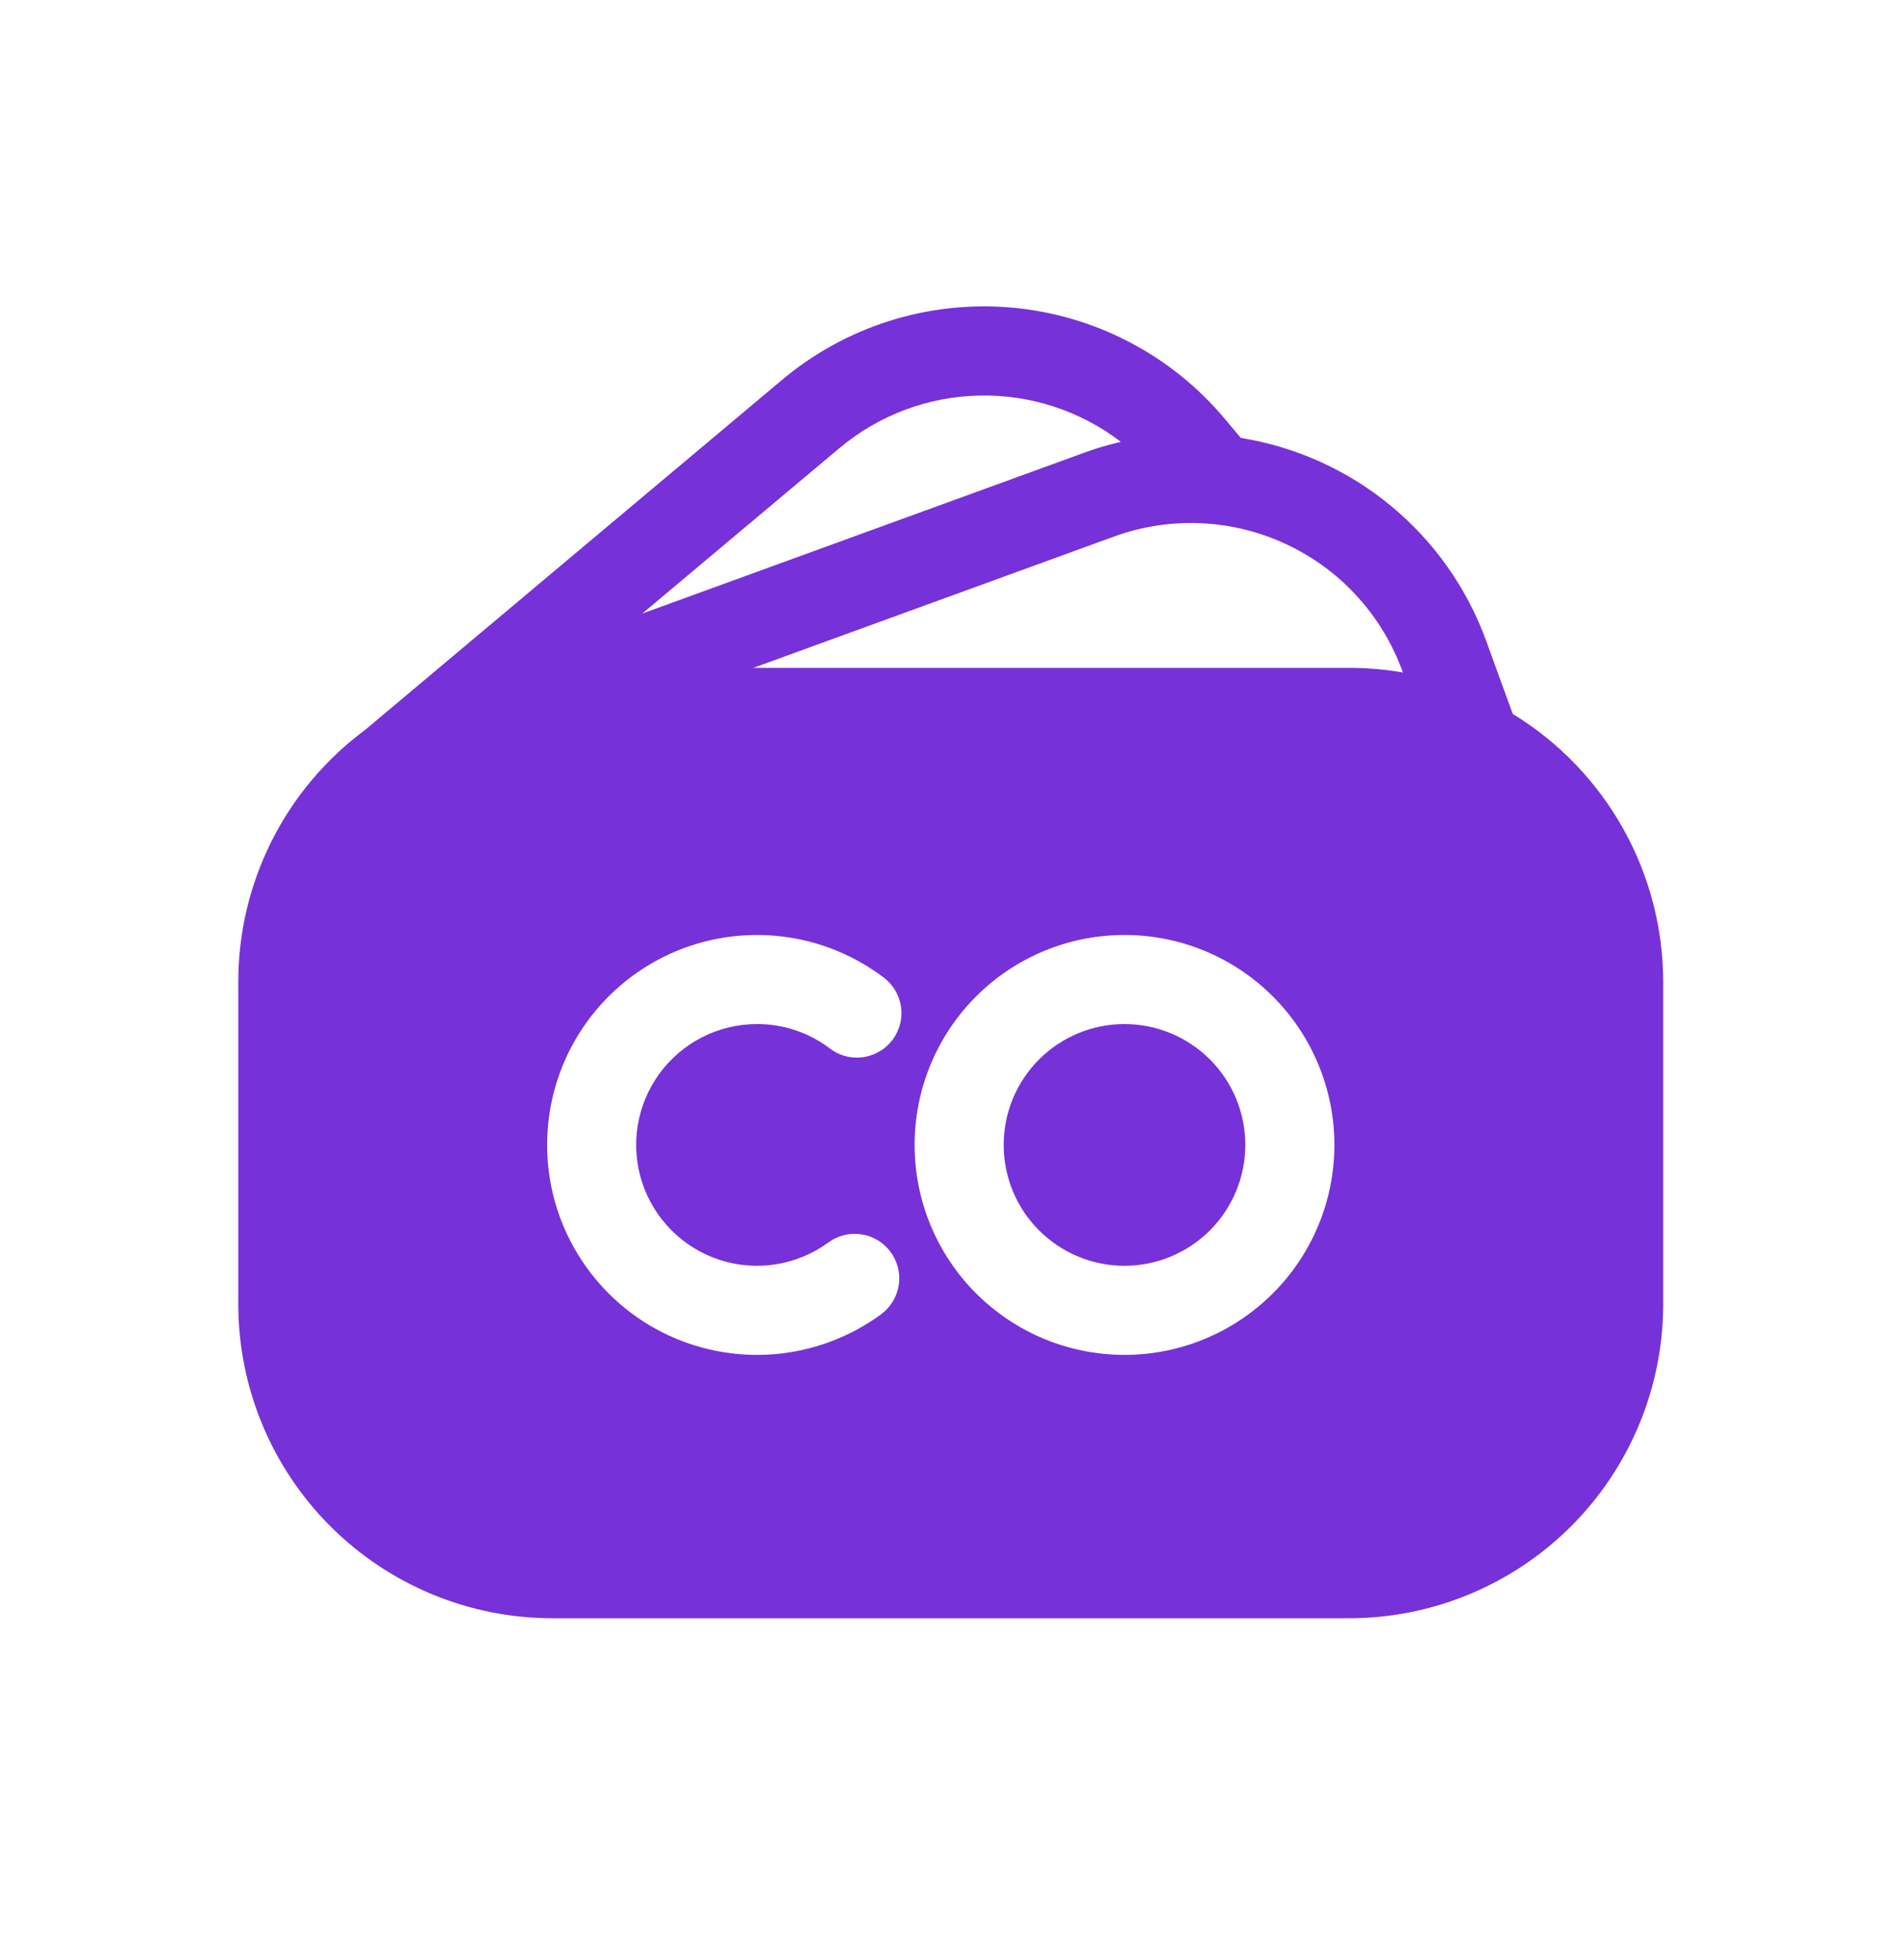 <svg width="32" height="33" viewBox="0 0 32 33" fill="none" xmlns="http://www.w3.org/2000/svg">
<path fill-rule="evenodd" clip-rule="evenodd" d="M9.661 9.341L6.151 12.287C5.487 12.779 4.948 13.419 4.576 14.157C4.205 14.896 4.012 15.71 4.013 16.537V21.953C4.013 23.356 4.57 24.702 5.563 25.695C6.555 26.687 7.901 27.245 9.305 27.245H22.72C24.123 27.245 25.469 26.687 26.462 25.695C27.454 24.702 28.012 23.356 28.012 21.953V16.537C28.012 15.63 27.779 14.738 27.335 13.947C26.892 13.156 26.252 12.492 25.478 12.02L25.03 10.789C24.708 9.903 24.155 9.119 23.428 8.518C22.702 7.918 21.828 7.522 20.898 7.373L20.626 7.049C20.179 6.516 19.632 6.077 19.015 5.756C18.399 5.435 17.725 5.239 17.033 5.178C16.34 5.118 15.643 5.194 14.98 5.403C14.317 5.612 13.702 5.95 13.17 6.397L9.661 9.341ZM14.136 7.546L10.817 10.33L7.599 11.501L18.248 7.626C18.454 7.55 18.664 7.488 18.878 7.439C18.193 6.915 17.35 6.64 16.488 6.66C15.626 6.679 14.796 6.992 14.136 7.546ZM23.62 11.301L23.628 11.322C23.328 11.27 23.024 11.244 22.72 11.244H12.688L18.761 9.034C19.229 8.863 19.726 8.787 20.223 8.809C20.721 8.831 21.209 8.95 21.66 9.161C22.111 9.371 22.517 9.668 22.853 10.036C23.19 10.403 23.449 10.833 23.62 11.301ZM18.939 15.741C18.001 15.741 17.102 16.113 16.439 16.776C15.776 17.439 15.404 18.338 15.404 19.276C15.404 20.213 15.776 21.112 16.439 21.775C17.102 22.438 18.001 22.811 18.939 22.811C19.876 22.811 20.775 22.438 21.438 21.775C22.101 21.112 22.474 20.213 22.474 19.276C22.474 18.338 22.101 17.439 21.438 16.776C20.775 16.113 19.876 15.741 18.939 15.741ZM16.904 19.276C16.904 18.736 17.118 18.218 17.5 17.837C17.881 17.455 18.399 17.241 18.939 17.241C19.478 17.241 19.996 17.455 20.378 17.837C20.759 18.218 20.974 18.736 20.974 19.276C20.974 19.815 20.759 20.333 20.378 20.715C19.996 21.096 19.478 21.311 18.939 21.311C18.399 21.311 17.881 21.096 17.5 20.715C17.118 20.333 16.904 19.815 16.904 19.276ZM12.75 17.241C12.428 17.241 12.111 17.317 11.825 17.463C11.539 17.609 11.291 17.821 11.102 18.081C10.914 18.341 10.789 18.642 10.739 18.96C10.689 19.277 10.715 19.602 10.815 19.908C10.915 20.213 11.086 20.491 11.314 20.718C11.542 20.945 11.82 21.114 12.126 21.213C12.432 21.311 12.757 21.336 13.074 21.285C13.392 21.233 13.692 21.108 13.952 20.918C14.112 20.8 14.313 20.751 14.509 20.781C14.706 20.811 14.883 20.919 15 21.079C15.118 21.24 15.167 21.44 15.137 21.637C15.106 21.834 14.999 22.01 14.839 22.128C14.311 22.514 13.686 22.747 13.034 22.8C12.382 22.852 11.728 22.723 11.145 22.426C10.562 22.129 10.073 21.676 9.732 21.117C9.391 20.559 9.212 19.917 9.215 19.262C9.217 18.608 9.401 17.967 9.746 17.412C10.091 16.856 10.584 16.406 11.169 16.114C11.755 15.821 12.409 15.697 13.061 15.755C13.713 15.812 14.336 16.05 14.861 16.441C14.943 16.498 15.013 16.572 15.067 16.657C15.12 16.742 15.156 16.837 15.172 16.936C15.189 17.035 15.185 17.137 15.161 17.234C15.137 17.332 15.094 17.424 15.034 17.505C14.973 17.585 14.898 17.653 14.811 17.703C14.724 17.754 14.628 17.787 14.528 17.8C14.429 17.813 14.327 17.806 14.231 17.779C14.134 17.752 14.043 17.705 13.965 17.643C13.614 17.381 13.188 17.24 12.751 17.241H12.75Z" fill="#7731D8"/>
</svg>
